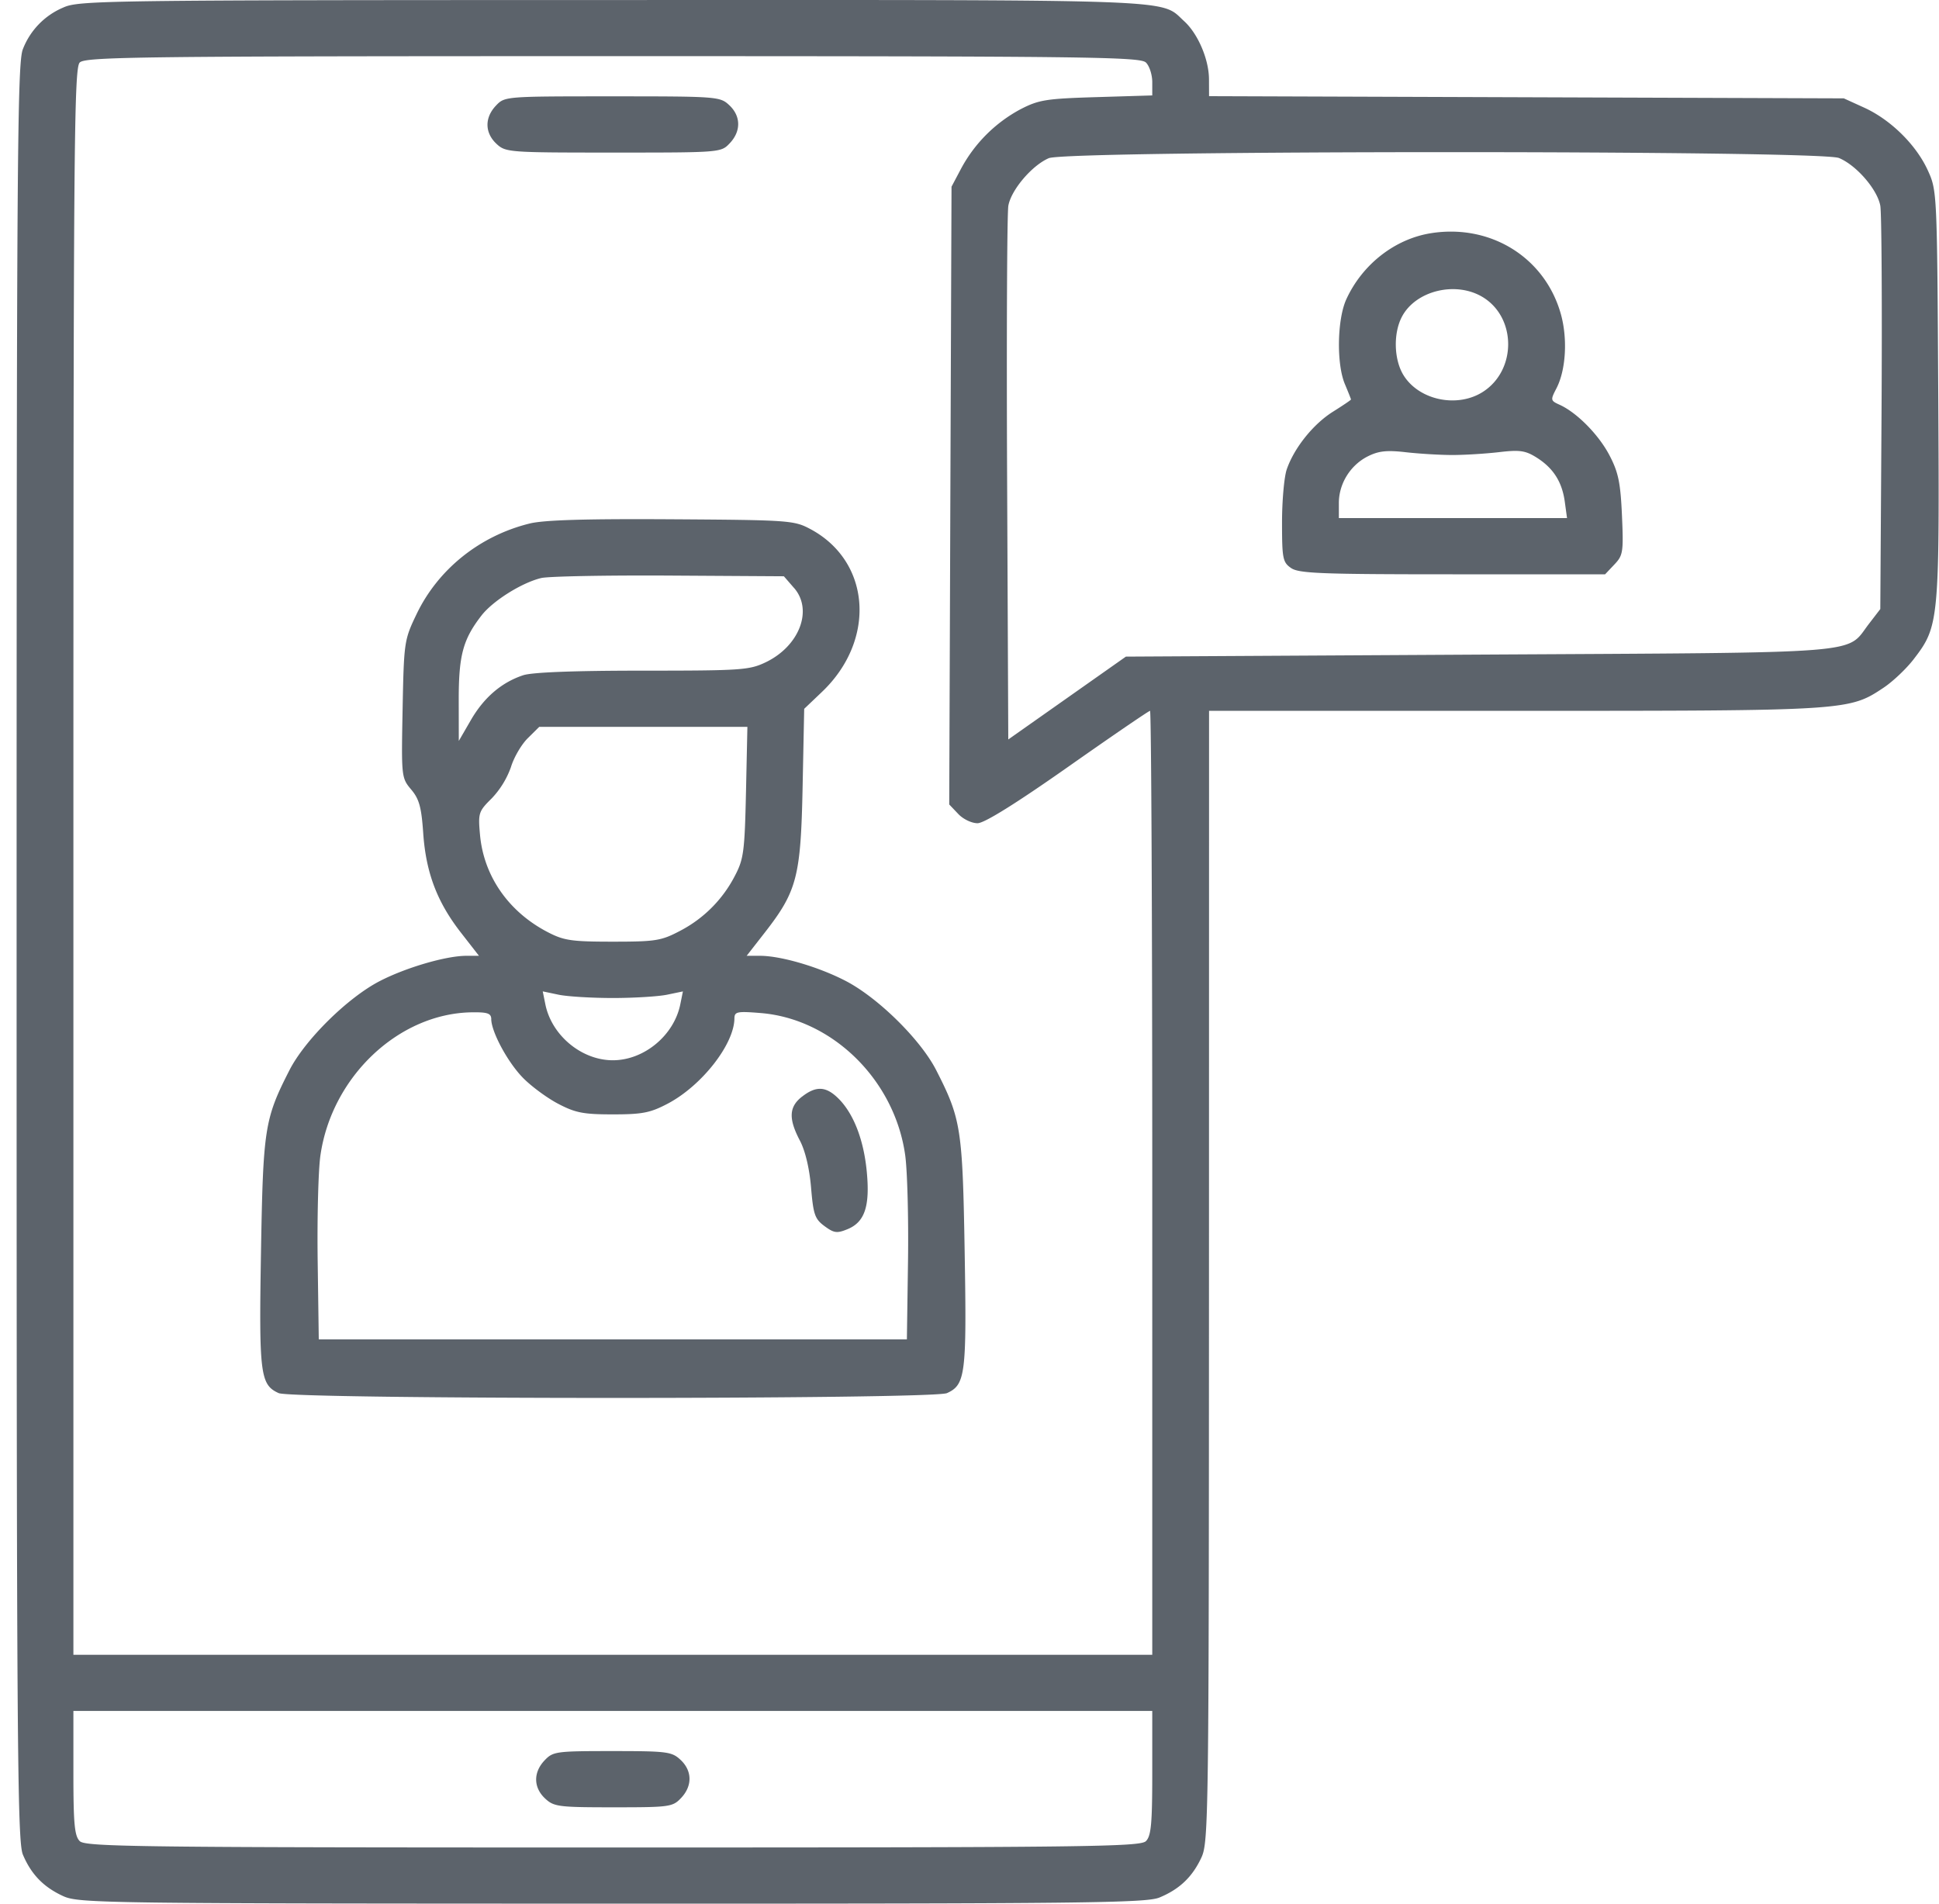 <svg width="55" height="54" fill="none" xmlns="http://www.w3.org/2000/svg"><path fill-rule="evenodd" clip-rule="evenodd" d="M1.794.214A2.104 2.104 0 00.65 1.392C.49 1.77.471 4.525.471 27c0 22.476.02 25.232.178 25.609.238.563.588.923 1.145 1.178.44.201 1.126.21 15.564.213 13.376.002 15.152-.018 15.53-.174.568-.235.933-.582 1.19-1.134.203-.436.212-1.145.215-16.492l.002-16.036h8.662c9.462 0 9.487-.001 10.474-.658.258-.172.64-.533.848-.803.725-.942.736-1.062.7-7.497-.033-5.776-.034-5.798-.298-6.377-.331-.724-1.054-1.435-1.806-1.777L52.3 2.79l-9.002-.031-9.003-.031-.002-.482C34.29 1.682 33.98.957 33.59.602c-.699-.636.162-.604-16.232-.601C2.92.003 2.234.013 1.794.214zm30.71 1.559c.1.098.18.349.18.556v.378l-1.581.048c-1.43.043-1.638.076-2.158.345a4.122 4.122 0 00-1.684 1.684l-.271.512-.033 8.762-.032 8.762.254.267c.14.15.385.266.55.265.193-.002 1.083-.556 2.562-1.595 1.246-.876 2.294-1.593 2.33-1.593.035 0 .063 6.025.063 13.387V46.94H2.082V24.445c0-20.297.017-22.51.18-22.672.163-.161 1.693-.18 15.121-.18s14.958.019 15.12.18zM14.067 2.997c-.325.342-.318.772.016 1.083.26.242.343.248 3.316.248 3.04 0 3.051-.001 3.3-.264.325-.342.319-.772-.016-1.083-.26-.242-.343-.248-3.316-.248-3.04 0-3.05 0-3.3.264zm38.095 1.485c.494.204 1.088.89 1.173 1.353.038.205.053 2.863.035 5.907l-.035 5.535-.322.419c-.672.872.113.81-11.067.873l-10.01.057-1.668 1.175-1.668 1.175-.033-7.384c-.018-4.061-.002-7.552.035-7.757.081-.45.67-1.143 1.147-1.348.52-.225 21.871-.23 22.413-.005zM40.59 6.615c-1.022.162-1.944.88-2.4 1.871-.262.57-.284 1.837-.042 2.41.095.226.173.422.173.436 0 .015-.23.17-.512.347-.558.35-1.102 1.028-1.311 1.638-.073.213-.133.89-.133 1.503 0 1.024.021 1.13.256 1.293.22.153.852.178 4.581.178h4.327l.263-.278c.247-.26.261-.352.215-1.396-.041-.922-.102-1.219-.352-1.697-.305-.587-.927-1.217-1.418-1.439-.257-.116-.26-.135-.091-.46.276-.529.326-1.44.117-2.15-.464-1.583-1.994-2.522-3.673-2.256zm1.473 1.816c.952.583.956 2.064.007 2.68-.724.47-1.813.246-2.256-.463-.275-.44-.297-1.186-.05-1.66.39-.747 1.535-1.024 2.299-.557zm-.866 4.476c.348 0 .943-.037 1.323-.081.584-.069.747-.046 1.058.148.48.3.731.693.808 1.262l.063.46h-6.472v-.428c0-.547.325-1.072.819-1.322.306-.154.536-.18 1.079-.118.38.043.975.079 1.323.079zM15.025 14.85c-1.417.349-2.599 1.297-3.21 2.573-.35.73-.358.788-.395 2.692-.037 1.92-.034 1.95.242 2.28.229.27.292.5.343 1.243.078 1.119.393 1.95 1.071 2.82l.51.655h-.357c-.576 0-1.717.334-2.461.719-.912.473-2.12 1.666-2.56 2.53-.704 1.38-.745 1.649-.805 5.156-.059 3.466-.022 3.763.502 4 .405.182 18.552.182 18.956 0 .524-.237.561-.534.502-4-.06-3.507-.101-3.776-.805-5.156-.44-.866-1.647-2.057-2.569-2.536-.766-.398-1.838-.713-2.43-.713h-.38l.511-.655c.918-1.178 1.024-1.585 1.076-4.13l.045-2.221.501-.477c1.553-1.476 1.391-3.713-.335-4.627-.456-.242-.609-.252-3.926-.273-2.435-.015-3.62.02-4.026.12zm7.5 1.83c.542.624.15 1.648-.807 2.107-.464.222-.69.237-3.491.237-1.934 0-3.134.046-3.386.13-.614.203-1.114.631-1.485 1.273l-.342.591-.002-1.171c0-1.255.12-1.707.64-2.38.32-.418 1.143-.936 1.699-1.07.2-.049 1.831-.08 3.624-.07l3.26.02.29.334zm-1.365 5.79c-.037 1.678-.066 1.9-.31 2.365a3.634 3.634 0 01-1.569 1.575c-.525.276-.688.302-1.898.302-1.165 0-1.385-.031-1.84-.267-1.113-.575-1.82-1.588-1.927-2.76-.057-.623-.042-.668.334-1.04a2.51 2.51 0 00.543-.885c.082-.273.296-.64.476-.818l.326-.323H21.2l-.04 1.852zm-3.777 5.84c.601 0 1.294-.043 1.54-.094l.448-.093-.074.365c-.178.883-1.028 1.588-1.914 1.588-.886 0-1.736-.705-1.914-1.588l-.074-.366.448.094c.246.052.939.094 1.54.094zm-3.449.598c.005.365.465 1.22.896 1.662.233.24.684.573 1 .739.492.258.717.302 1.553.302.837 0 1.061-.044 1.553-.302.966-.507 1.887-1.682 1.896-2.417.002-.194.074-.21.738-.156 2.04.162 3.807 1.898 4.106 4.032.061.435.097 1.789.08 3.008l-.032 2.218H9.042l-.031-2.218c-.017-1.22.017-2.564.076-2.987.314-2.24 2.218-4.044 4.298-4.073.446-.006.547.03.55.192zm8.814 2.201c-.37.288-.385.626-.058 1.247.152.29.27.788.316 1.33.064.766.108.893.381 1.094.27.199.353.21.652.088.489-.2.64-.648.548-1.625-.085-.908-.374-1.655-.806-2.083-.352-.349-.633-.363-1.033-.05zm9.936 19.181c0 1.447-.032 1.79-.18 1.937-.163.161-1.693.18-15.12.18-13.43 0-14.959-.019-15.121-.18-.149-.147-.181-.49-.181-1.937v-1.757h30.602v1.758zm-17.237-.354c-.324.342-.318.772.017 1.083.248.231.38.248 1.935.248 1.597 0 1.68-.011 1.92-.264.324-.342.318-.772-.016-1.083-.248-.231-.38-.248-1.936-.248-1.596 0-1.68.011-1.92.264z" fill="#5C636B"/></svg>